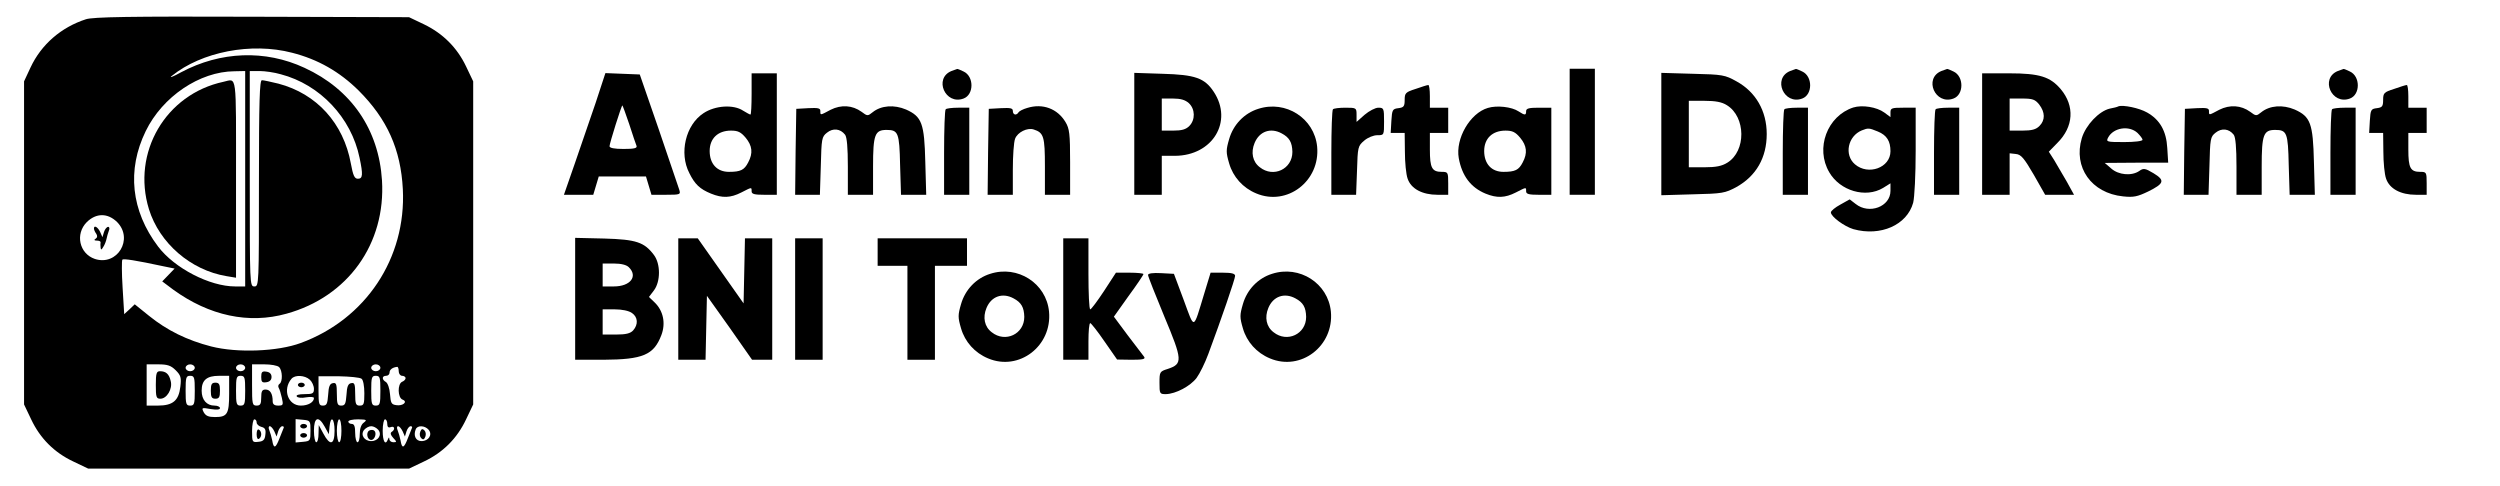 <?xml version="1.0" standalone="no"?>
<!DOCTYPE svg PUBLIC "-//W3C//DTD SVG 20010904//EN"
 "http://www.w3.org/TR/2001/REC-SVG-20010904/DTD/svg10.dtd">
<svg version="1.0" xmlns="http://www.w3.org/2000/svg"
 width="1091pt" height="212pt" viewBox="0 0 1091 212"
 preserveAspectRatio="xMidYMid meet">

<g transform="translate(0,212) scale(0.1,-0.1)"
fill="#000000" stroke="none">
<path d="M375 2036 c-108 -35 -195 -110 -242 -211 l-28 -60 0 -705 0 -705 31
-65 c39 -83 101 -145 184 -184 l65 -31 700 0 700 0 65 31 c83 39 145 101 184
184 l31 65 0 705 0 705 -31 65 c-39 82 -101 144 -184 184 l-65 31 -685 2
c-535 2 -694 -1 -725 -11z m899 -146 c114 -29 208 -83 291 -165 125 -125 184
-257 193 -431 15 -301 -162 -567 -446 -671 -100 -37 -276 -44 -390 -15 -105
27 -193 70 -272 134 l-62 50 -23 -22 -23 -21 -7 116 c-4 64 -4 119 -1 122 5 5
58 -3 179 -29 l49 -10 -27 -28 -27 -28 48 -36 c157 -114 330 -151 494 -105
269 74 434 306 417 582 -14 222 -134 397 -338 491 -172 80 -367 72 -538 -19
-36 -20 -55 -27 -41 -16 130 105 347 147 524 101z m-204 -550 l0 -470 -44 0
c-111 0 -265 80 -336 174 -118 156 -137 334 -54 504 73 150 235 260 387 261
l47 1 0 -470z m155 456 c172 -45 308 -190 344 -364 16 -75 14 -92 -7 -92 -15
0 -21 13 -31 67 -32 175 -149 304 -316 348 -33 8 -65 15 -72 15 -10 0 -13 -89
-13 -450 0 -443 0 -450 -20 -450 -20 0 -20 7 -20 470 l0 470 43 0 c23 0 65 -6
92 -14z m-714 -645 c73 -74 1 -193 -97 -161 -68 23 -87 109 -35 161 41 40 91
40 132 0z m256 -647 c22 -22 25 -32 20 -72 -7 -60 -32 -82 -98 -82 l-49 0 0
90 0 90 50 0 c41 0 56 -5 77 -26z m83 11 c0 -8 -9 -15 -20 -15 -11 0 -20 7
-20 15 0 8 9 15 20 15 11 0 20 -7 20 -15z m220 0 c0 -8 -9 -15 -20 -15 -11 0
-20 7 -20 15 0 8 9 15 20 15 11 0 20 -7 20 -15z m148 3 c15 -15 16 -64 2 -73
-6 -4 -7 -11 -4 -17 4 -6 10 -26 14 -44 7 -31 6 -34 -16 -34 -17 0 -24 6 -24
19 0 33 -11 51 -31 51 -15 0 -19 -7 -19 -35 0 -28 -4 -35 -20 -35 -19 0 -20 7
-20 90 l0 90 53 0 c29 0 58 -5 65 -12z m442 -3 c0 -8 -9 -15 -20 -15 -11 0
-20 7 -20 15 0 8 9 15 20 15 11 0 20 -7 20 -15z m80 -15 c0 -11 7 -20 15 -20
8 0 15 -5 15 -10 0 -6 -7 -13 -15 -16 -21 -9 -20 -70 2 -78 24 -9 1 -29 -28
-24 -21 3 -24 9 -27 48 -2 26 -10 48 -18 53 -18 10 -18 27 1 27 8 0 15 6 15
14 0 13 13 23 33 25 4 1 7 -8 7 -19z m-890 -85 c0 -58 -2 -65 -20 -65 -18 0
-20 7 -20 65 0 58 2 65 20 65 18 0 20 -7 20 -65z m150 -13 c0 -89 -8 -102 -62
-102 -28 0 -40 5 -49 21 -10 20 -9 21 30 14 27 -4 41 -3 41 4 0 6 -11 11 -24
11 -34 0 -56 25 -56 65 0 46 22 65 76 65 l44 0 0 -78z m70 13 c0 -58 -2 -65
-20 -65 -18 0 -20 7 -20 65 0 58 2 65 20 65 18 0 20 -7 20 -65z m282 48 c10
-9 18 -27 18 -40 0 -20 -5 -23 -41 -23 -25 0 -38 -4 -34 -10 4 -6 21 -8 41 -4
19 3 34 2 34 -3 0 -18 -25 -33 -57 -33 -56 0 -81 70 -41 117 15 18 58 16 80
-4z m226 4 c7 -5 12 -32 12 -63 0 -47 -2 -54 -20 -54 -17 0 -20 7 -20 51 0 43
-3 50 -17 47 -14 -2 -19 -15 -21 -51 -3 -39 -6 -47 -23 -47 -16 0 -19 7 -19
51 0 43 -3 50 -17 47 -14 -2 -19 -15 -21 -51 -3 -39 -6 -47 -23 -47 -17 0 -19
7 -19 64 l0 64 88 0 c48 -1 93 -5 100 -11z m82 -52 c0 -58 -2 -65 -20 -65 -18
0 -20 7 -20 65 0 58 2 65 20 65 18 0 20 -7 20 -65z m-540 -139 c0 -7 9 -16 21
-19 16 -4 20 -12 17 -34 -2 -22 -9 -29 -30 -31 -27 -3 -28 -2 -28 47 0 28 5
51 10 51 6 0 10 -6 10 -14z m235 -36 c0 -43 -1 -45 -32 -48 l-33 -3 0 51 0 51
33 -3 c31 -3 32 -5 32 -48z m62 18 l18 -33 3 33 c5 51 22 37 22 -18 0 -62 -20
-67 -49 -12 l-20 37 -1 -37 c0 -21 -4 -38 -10 -38 -5 0 -10 23 -10 50 0 60 20
67 47 18z m73 -18 c0 -27 -4 -50 -10 -50 -5 0 -10 23 -10 50 0 28 5 50 10 50
6 0 10 -22 10 -50z m98 36 c-12 -8 -18 -27 -18 -50 0 -20 -4 -36 -10 -36 -5 0
-10 18 -10 40 0 29 -4 40 -15 40 -8 0 -15 5 -15 10 0 6 19 10 43 10 37 -1 40
-2 25 -14z m102 -6 c0 -13 5 -18 15 -14 17 7 21 -11 4 -21 -7 -5 -4 -14 7 -26
16 -17 16 -19 1 -19 -10 0 -17 6 -18 13 0 10 -2 10 -6 0 -11 -29 -23 -10 -23
37 0 28 5 50 10 50 6 0 10 -9 10 -20z m-493 -32 l10 -23 7 23 c4 12 12 22 18
22 5 0 8 -3 6 -7 -2 -5 -10 -25 -18 -45 -17 -45 -26 -48 -32 -10 -3 15 -9 35
-13 45 -4 9 -3 17 2 17 6 0 14 -10 20 -22z m454 6 c17 -21 0 -49 -31 -49 -31
0 -48 28 -31 49 8 9 21 16 31 16 10 0 23 -7 31 -16z m106 -6 l10 -23 7 23 c4
12 12 22 18 22 5 0 8 -3 6 -7 -2 -5 -10 -25 -18 -45 -17 -45 -26 -48 -32 -10
-3 15 -9 35 -13 45 -4 9 -3 17 2 17 6 0 14 -10 20 -22z m114 6 c17 -21 0 -49
-32 -49 -24 0 -36 23 -25 51 7 19 40 18 57 -2z"/>
<path d="M975 1763 c-252 -54 -401 -309 -325 -556 46 -148 182 -266 338 -292
l42 -7 0 431 c0 473 5 437 -55 424z"/>
<path d="M410 1123 c0 -5 4 -15 10 -23 6 -9 5 -17 -3 -22 -8 -5 -6 -8 6 -8 9
0 16 -3 16 -7 -1 -5 -1 -15 0 -23 1 -12 4 -11 12 3 6 9 12 25 14 35 2 9 6 25
10 35 4 9 3 17 -3 17 -6 0 -14 -10 -18 -22 l-7 -23 -10 23 c-10 21 -27 31 -27
15z"/>
<path d="M680 440 c0 -53 2 -60 20 -60 28 0 54 43 45 77 -7 31 -21 43 -47 43
-15 0 -18 -9 -18 -60z"/>
<path d="M1140 475 c0 -22 4 -26 23 -23 14 2 22 10 22 23 0 13 -8 21 -22 23
-19 3 -23 -1 -23 -23z"/>
<path d="M920 415 c0 -28 4 -35 20 -35 16 0 20 7 20 35 0 28 -4 35 -20 35 -16
0 -20 -7 -20 -35z"/>
<path d="M1300 440 c0 -5 7 -10 15 -10 8 0 15 5 15 10 0 6 -7 10 -15 10 -8 0
-15 -4 -15 -10z"/>
<path d="M1120 225 c0 -15 4 -24 10 -20 6 3 10 12 10 20 0 8 -4 17 -10 20 -6
4 -10 -5 -10 -20z"/>
<path d="M1310 260 c0 -5 7 -10 15 -10 8 0 15 5 15 10 0 6 -7 10 -15 10 -8 0
-15 -4 -15 -10z"/>
<path d="M1310 220 c0 -5 7 -10 15 -10 8 0 15 5 15 10 0 6 -7 10 -15 10 -8 0
-15 -4 -15 -10z"/>
<path d="M1611 241 c-15 -10 -8 -41 9 -41 15 0 25 29 14 40 -5 5 -15 5 -23 1z"/>
<path d="M1834 236 c-4 -10 -2 -22 4 -28 8 -8 13 -7 18 6 4 10 2 22 -4 28 -8
8 -13 7 -18 -6z"/>
<path d="M4152 1810 c-78 -32 -27 -150 53 -120 46 17 46 97 0 118 -14 7 -27
12 -28 11 -1 0 -12 -4 -25 -9z"/>
<path d="M6850 1545 l0 -275 55 0 55 0 0 275 0 275 -55 0 -55 0 0 -275z"/>
<path d="M7812 1810 c-78 -32 -27 -150 53 -120 46 17 46 97 0 118 -14 7 -27
12 -28 11 -1 0 -12 -4 -25 -9z"/>
<path d="M8472 1810 c-78 -32 -27 -150 53 -120 46 17 46 97 0 118 -14 7 -27
12 -28 11 -1 0 -12 -4 -25 -9z"/>
<path d="M10202 1810 c-78 -32 -27 -150 53 -120 46 17 46 97 0 118 -14 7 -27
12 -28 11 -1 0 -12 -4 -25 -9z"/>
<path d="M2600 1673 c-24 -70 -65 -190 -91 -265 l-48 -138 64 0 64 0 12 40 12
40 103 0 103 0 12 -40 12 -40 64 0 c62 0 64 1 57 23 -4 12 -44 130 -89 262
l-83 240 -75 3 -75 3 -42 -128z m146 -95 c15 -46 29 -89 32 -95 3 -10 -12 -13
-57 -13 -40 0 -61 4 -61 12 0 12 52 178 56 178 1 0 15 -37 30 -82z"/>
<path d="M3280 1710 c0 -49 -2 -90 -5 -90 -3 0 -17 8 -32 17 -42 28 -122 23
-173 -11 -78 -51 -107 -174 -62 -261 24 -49 46 -70 95 -90 49 -20 85 -19 132
5 47 24 45 24 45 5 0 -12 13 -15 55 -15 l55 0 0 265 0 265 -55 0 -55 0 0 -90z
m-26 -191 c29 -35 33 -67 11 -108 -17 -33 -33 -41 -84 -41 -52 0 -84 35 -84
91 0 55 36 89 93 89 30 0 43 -6 64 -31z"/>
<path d="M4950 1536 l0 -266 60 0 60 0 0 85 0 85 58 0 c164 1 254 150 169 279
-40 61 -82 75 -224 79 l-123 4 0 -266z m238 134 c28 -26 29 -73 2 -100 -15
-15 -33 -20 -70 -20 l-50 0 0 70 0 70 48 0 c35 0 54 -6 70 -20z"/>
<path d="M7250 1535 l0 -267 138 4 c129 3 140 5 190 32 86 48 132 128 132 231
0 101 -48 184 -132 230 -50 28 -61 30 -190 33 l-138 4 0 -267z m286 126 c83
-51 85 -200 2 -251 -24 -15 -50 -20 -100 -20 l-68 0 0 145 0 145 68 0 c48 0
76 -5 98 -19z"/>
<path d="M8650 1535 l0 -265 60 0 60 0 0 91 0 90 27 -3 c23 -2 36 -18 78 -90
l50 -88 63 0 63 0 -32 58 c-18 31 -43 74 -55 94 l-23 36 38 39 c70 70 76 160
14 234 -46 54 -92 69 -225 69 l-118 0 0 -265z m249 129 c26 -34 27 -68 1 -94
-15 -15 -33 -20 -75 -20 l-55 0 0 70 0 70 54 0 c47 0 57 -4 75 -26z"/>
<path d="M6178 1732 c-44 -14 -48 -18 -48 -48 0 -28 -4 -33 -27 -36 -26 -3
-28 -7 -31 -55 l-3 -53 30 0 31 0 1 -82 c0 -46 5 -99 12 -118 15 -44 64 -70
130 -70 l47 0 0 50 c0 48 -1 50 -28 50 -43 0 -52 17 -52 97 l0 73 40 0 40 0 0
55 0 55 -40 0 -40 0 0 50 c0 28 -3 50 -7 49 -5 0 -29 -8 -55 -17z"/>
<path d="M10448 1732 c-44 -14 -48 -18 -48 -48 0 -28 -4 -33 -27 -36 -26 -3
-28 -7 -31 -55 l-3 -53 30 0 31 0 1 -82 c0 -46 5 -99 12 -118 15 -44 64 -70
130 -70 l47 0 0 50 c0 48 -1 50 -28 50 -43 0 -52 17 -52 97 l0 73 40 0 40 0 0
55 0 55 -40 0 -40 0 0 50 c0 28 -3 50 -7 49 -5 0 -29 -8 -55 -17z"/>
<path d="M3625 1641 c-47 -25 -45 -25 -45 -5 0 12 -10 14 -52 12 l-53 -3 -3
-187 -2 -188 54 0 54 0 4 126 c3 119 4 127 27 145 26 21 58 18 79 -9 8 -11 12
-56 12 -139 l0 -123 55 0 55 0 0 123 c0 140 8 160 59 160 51 0 56 -12 59 -153
l4 -130 55 0 55 0 -4 143 c-4 169 -15 198 -84 229 -52 22 -109 18 -146 -12
-21 -17 -23 -17 -48 2 -40 29 -89 32 -135 9z"/>
<path d="M4483 1649 c-18 -5 -35 -14 -38 -19 -9 -15 -25 -12 -25 6 0 12 -10
14 -52 12 l-53 -3 -3 -187 -2 -188 55 0 55 0 0 109 c0 60 4 121 10 136 11 28
53 49 81 40 44 -14 49 -31 49 -161 l0 -124 55 0 55 0 0 143 c0 123 -3 146 -20
174 -35 59 -100 83 -167 62z"/>
<path d="M5491 1645 c-61 -19 -109 -69 -127 -132 -14 -48 -14 -58 0 -106 17
-59 60 -107 118 -131 135 -57 280 54 266 204 -12 124 -137 204 -257 165z m102
-107 c34 -18 46 -39 47 -81 0 -75 -83 -114 -142 -67 -32 24 -40 65 -23 106 21
51 70 68 118 42z"/>
<path d="M6493 1649 c-78 -23 -142 -134 -127 -219 14 -77 52 -128 117 -155 49
-20 85 -19 132 5 47 24 45 24 45 5 0 -12 13 -15 55 -15 l55 0 0 190 0 190 -55
0 c-42 0 -55 -3 -55 -15 0 -19 -5 -19 -33 -1 -30 20 -95 27 -134 15z m141
-130 c29 -35 33 -67 11 -108 -17 -33 -33 -41 -84 -41 -52 0 -84 35 -84 91 0
55 36 89 93 89 30 0 43 -6 64 -31z"/>
<path d="M8088 1651 c-114 -37 -167 -178 -105 -283 47 -81 159 -114 235 -68
l32 20 0 -33 c0 -69 -93 -104 -152 -57 l-26 20 -41 -23 c-22 -12 -41 -27 -41
-34 0 -18 58 -61 98 -73 119 -33 234 18 261 115 6 23 11 122 11 228 l0 187
-55 0 c-49 0 -55 -2 -55 -20 l0 -21 -27 20 c-33 24 -96 34 -135 22z m107 -105
c39 -16 55 -42 55 -86 0 -72 -97 -107 -155 -57 -48 41 -31 123 30 148 28 11
31 11 70 -5z"/>
<path d="M9245 1656 c-5 -3 -22 -7 -38 -10 -47 -11 -105 -72 -122 -129 -38
-127 42 -240 180 -254 46 -5 63 -1 109 21 71 35 75 49 24 80 -37 22 -44 23
-62 10 -33 -23 -91 -18 -123 11 l-28 24 139 1 138 0 -4 64 c-4 75 -33 124 -88
155 -35 20 -105 34 -125 27z m83 -116 c12 -12 22 -25 22 -30 0 -6 -36 -10 -80
-10 -77 0 -80 1 -70 20 23 43 91 54 128 20z"/>
<path d="M9685 1641 c-47 -25 -45 -25 -45 -5 0 12 -10 14 -52 12 l-53 -3 -3
-187 -2 -188 54 0 54 0 4 126 c3 119 4 127 27 145 26 21 58 18 79 -9 8 -11 12
-56 12 -139 l0 -123 55 0 55 0 0 123 c0 140 8 160 59 160 51 0 56 -12 59 -153
l4 -130 55 0 55 0 -4 143 c-4 169 -15 198 -84 229 -52 22 -109 18 -146 -12
-21 -17 -23 -17 -48 2 -40 29 -89 32 -135 9z"/>
<path d="M4127 1643 c-4 -3 -7 -89 -7 -190 l0 -183 55 0 55 0 0 190 0 190 -48
0 c-27 0 -52 -3 -55 -7z"/>
<path d="M5817 1643 c-4 -3 -7 -89 -7 -190 l0 -183 54 0 54 0 4 106 c3 102 4
107 31 130 16 14 41 24 58 24 29 0 29 0 29 60 0 57 -1 60 -25 60 -13 0 -40
-14 -60 -31 l-35 -31 0 31 c0 30 -1 31 -48 31 -27 0 -52 -3 -55 -7z"/>
<path d="M7787 1643 c-4 -3 -7 -89 -7 -190 l0 -183 55 0 55 0 0 190 0 190 -48
0 c-27 0 -52 -3 -55 -7z"/>
<path d="M8447 1643 c-4 -3 -7 -89 -7 -190 l0 -183 55 0 55 0 0 190 0 190 -48
0 c-27 0 -52 -3 -55 -7z"/>
<path d="M10177 1643 c-4 -3 -7 -89 -7 -190 l0 -183 55 0 55 0 0 190 0 190
-48 0 c-27 0 -52 -3 -55 -7z"/>
<path d="M2510 816 l0 -266 123 0 c173 1 220 21 253 107 20 52 9 107 -30 144
l-24 23 22 29 c29 39 29 115 0 154 -42 56 -77 68 -216 72 l-128 3 0 -266z
m234 138 c41 -40 7 -84 -65 -84 l-49 0 0 50 0 50 49 0 c32 0 55 -6 65 -16z
m14 -200 c26 -18 28 -50 5 -76 -12 -13 -31 -18 -75 -18 l-58 0 0 55 0 55 53 0
c31 0 61 -6 75 -16z"/>
<path d="M2960 815 l0 -265 60 0 59 0 3 140 3 139 99 -139 98 -140 44 0 44 0
0 265 0 265 -60 0 -59 0 -3 -142 -3 -142 -100 142 -100 142 -42 0 -43 0 0
-265z"/>
<path d="M3470 815 l0 -265 60 0 60 0 0 265 0 265 -60 0 -60 0 0 -265z"/>
<path d="M3830 1020 l0 -60 65 0 65 0 0 -205 0 -205 60 0 60 0 0 205 0 205 70
0 70 0 0 60 0 60 -195 0 -195 0 0 -60z"/>
<path d="M4640 815 l0 -265 55 0 55 0 0 80 c0 44 3 80 8 80 4 -1 32 -36 62
-80 l55 -79 64 -1 c49 0 61 3 54 13 -5 6 -37 49 -71 93 l-61 82 64 90 c36 49
65 92 65 96 0 3 -27 6 -60 6 l-60 0 -52 -80 c-29 -44 -56 -80 -60 -80 -5 0 -8
70 -8 155 l0 155 -55 0 -55 0 0 -265z"/>
<path d="M4321 925 c-61 -19 -109 -69 -127 -132 -14 -48 -14 -58 0 -106 17
-59 60 -107 118 -131 135 -57 280 54 266 204 -12 124 -137 204 -257 165z m102
-107 c34 -18 46 -39 47 -81 0 -75 -83 -114 -142 -67 -32 24 -40 65 -23 106 21
51 70 68 118 42z"/>
<path d="M5551 925 c-61 -19 -109 -69 -127 -132 -14 -48 -14 -58 0 -106 17
-59 60 -107 118 -131 135 -57 280 54 266 204 -12 124 -137 204 -257 165z m102
-107 c34 -18 46 -39 47 -81 0 -75 -83 -114 -142 -67 -32 24 -40 65 -23 106 21
51 70 68 118 42z"/>
<path d="M5010 920 c0 -6 32 -87 71 -181 80 -191 81 -207 15 -229 -35 -11 -36
-13 -36 -61 0 -47 1 -49 28 -49 43 1 107 35 134 71 14 19 37 66 51 104 57 153
117 328 117 341 0 10 -15 14 -53 14 l-54 0 -28 -92 c-49 -161 -41 -158 -89
-28 l-43 115 -56 3 c-36 2 -57 -1 -57 -8z"/>
</g>
</svg>
